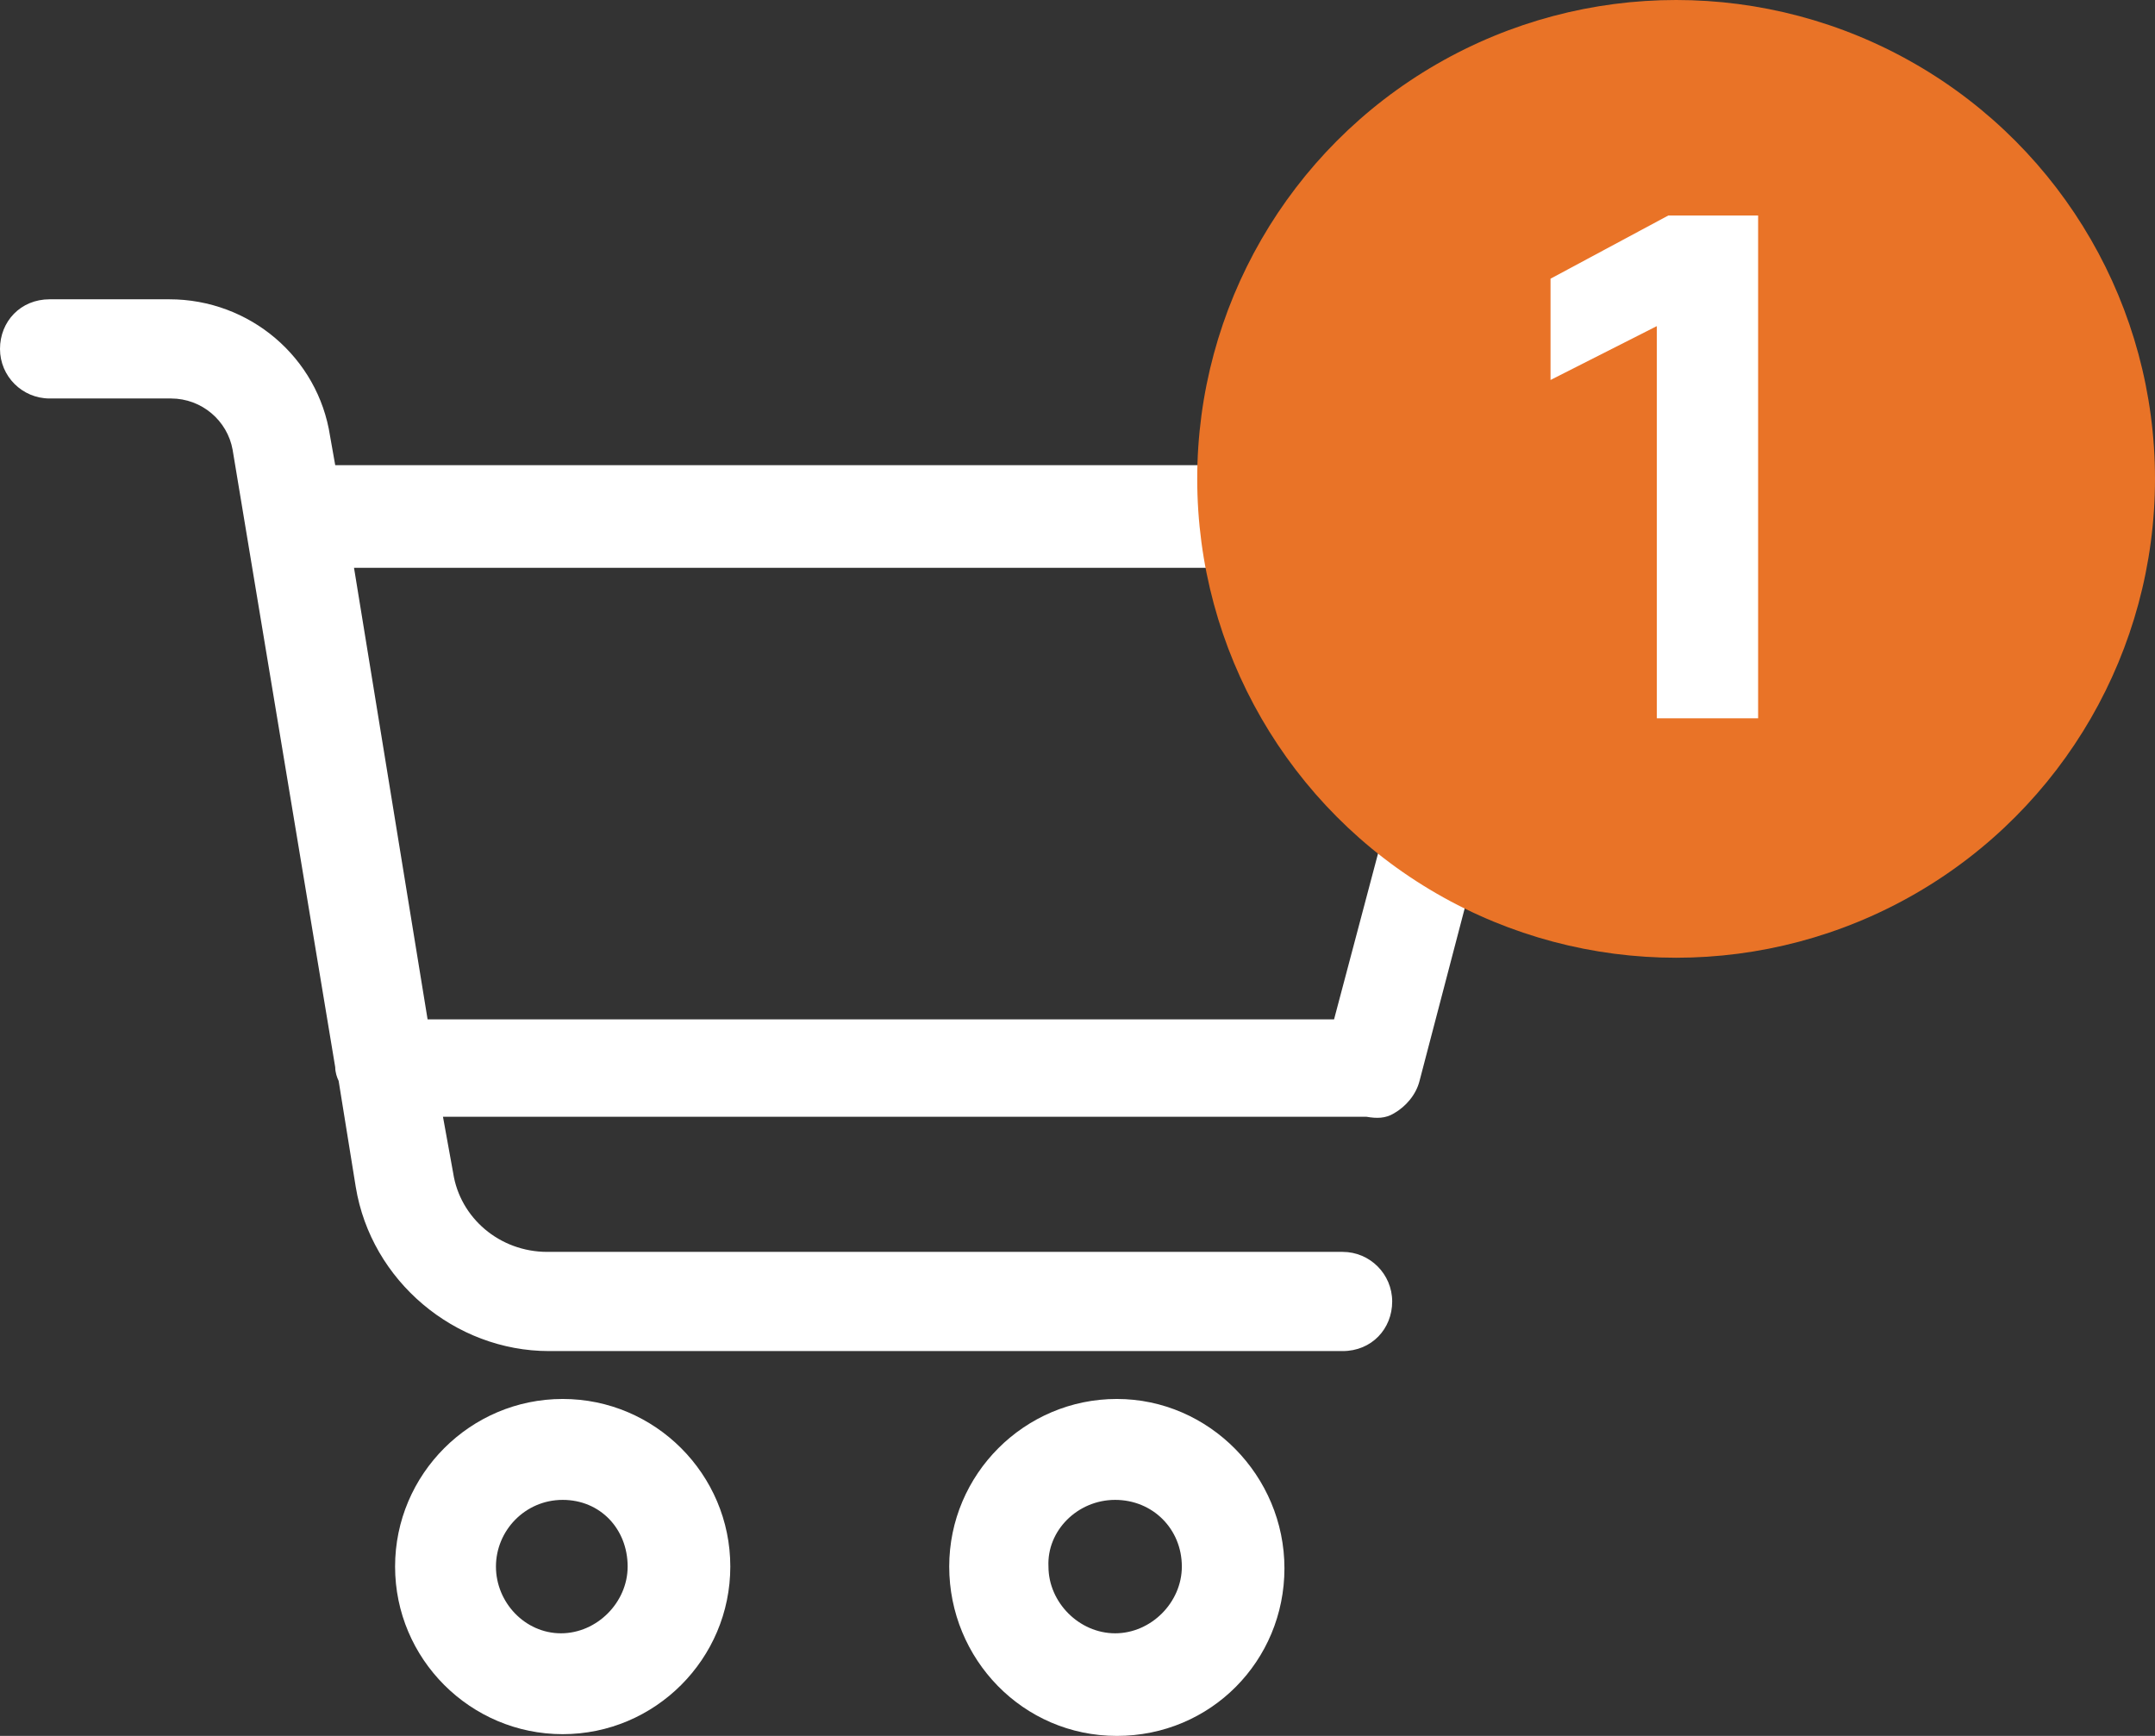 <svg width="36" height="29" viewBox="0 0 36 29" fill="none" xmlns="http://www.w3.org/2000/svg">
<rect x="0" y="0" width="36" height="29" fill="#333333" stroke="none"/>
<path d="M26.029 8.143L25.943 8.057C25.829 7.943 25.629 7.771 25.314 7.771H5.6L5.514 7.286C5.314 5.971 4.171 5 2.829 5H0.829C0.343 5 0 5.371 0 5.829C0 6.286 0.371 6.657 0.829 6.657H2.857C3.371 6.657 3.8 7.029 3.886 7.514L5.6 17.829C5.6 17.914 5.629 18 5.657 18.057L5.943 19.829C6.2 21.4 7.6 22.571 9.171 22.571H22.429C22.914 22.571 23.257 22.2 23.257 21.743C23.257 21.286 22.886 20.914 22.429 20.914H9.143C8.343 20.914 7.686 20.343 7.571 19.6L7.4 18.657H22.829C23 18.686 23.143 18.686 23.286 18.6C23.486 18.486 23.657 18.286 23.714 18.057L26.114 8.886C26.229 8.629 26.171 8.371 26.029 8.143ZM24.286 9.486L22.286 17.029H7.143L5.914 9.486H24.286Z" fill="white"/>
<path d="M9.4 23.371C7.857 23.371 6.6 24.629 6.6 26.171C6.6 27.714 7.857 28.971 9.4 28.971C10.943 28.971 12.2 27.714 12.2 26.171C12.2 24.629 10.943 23.371 9.4 23.371ZM9.4 25.057C10.028 25.057 10.485 25.543 10.485 26.171C10.485 26.771 9.971 27.286 9.371 27.286C8.771 27.286 8.285 26.771 8.285 26.171C8.285 25.571 8.771 25.057 9.4 25.057Z" fill="white"/>
<path d="M18.657 23.371C17.115 23.371 15.857 24.629 15.857 26.171C15.857 27.714 17.086 29 18.657 29C20.229 29 21.457 27.743 21.457 26.2C21.457 24.657 20.2 23.371 18.657 23.371ZM18.629 25.057C19.257 25.057 19.743 25.543 19.743 26.171C19.743 26.771 19.229 27.286 18.629 27.286C18.029 27.286 17.515 26.771 17.515 26.171C17.486 25.571 18 25.057 18.629 25.057Z" fill="white"/>
<circle cx="28" cy="8" r="8" fill="#E97327"/>
<path d="M29.37 12H27.678V5.448L25.902 6.348V4.656L27.87 3.6H29.37V12Z" fill="white"/>
</svg>
